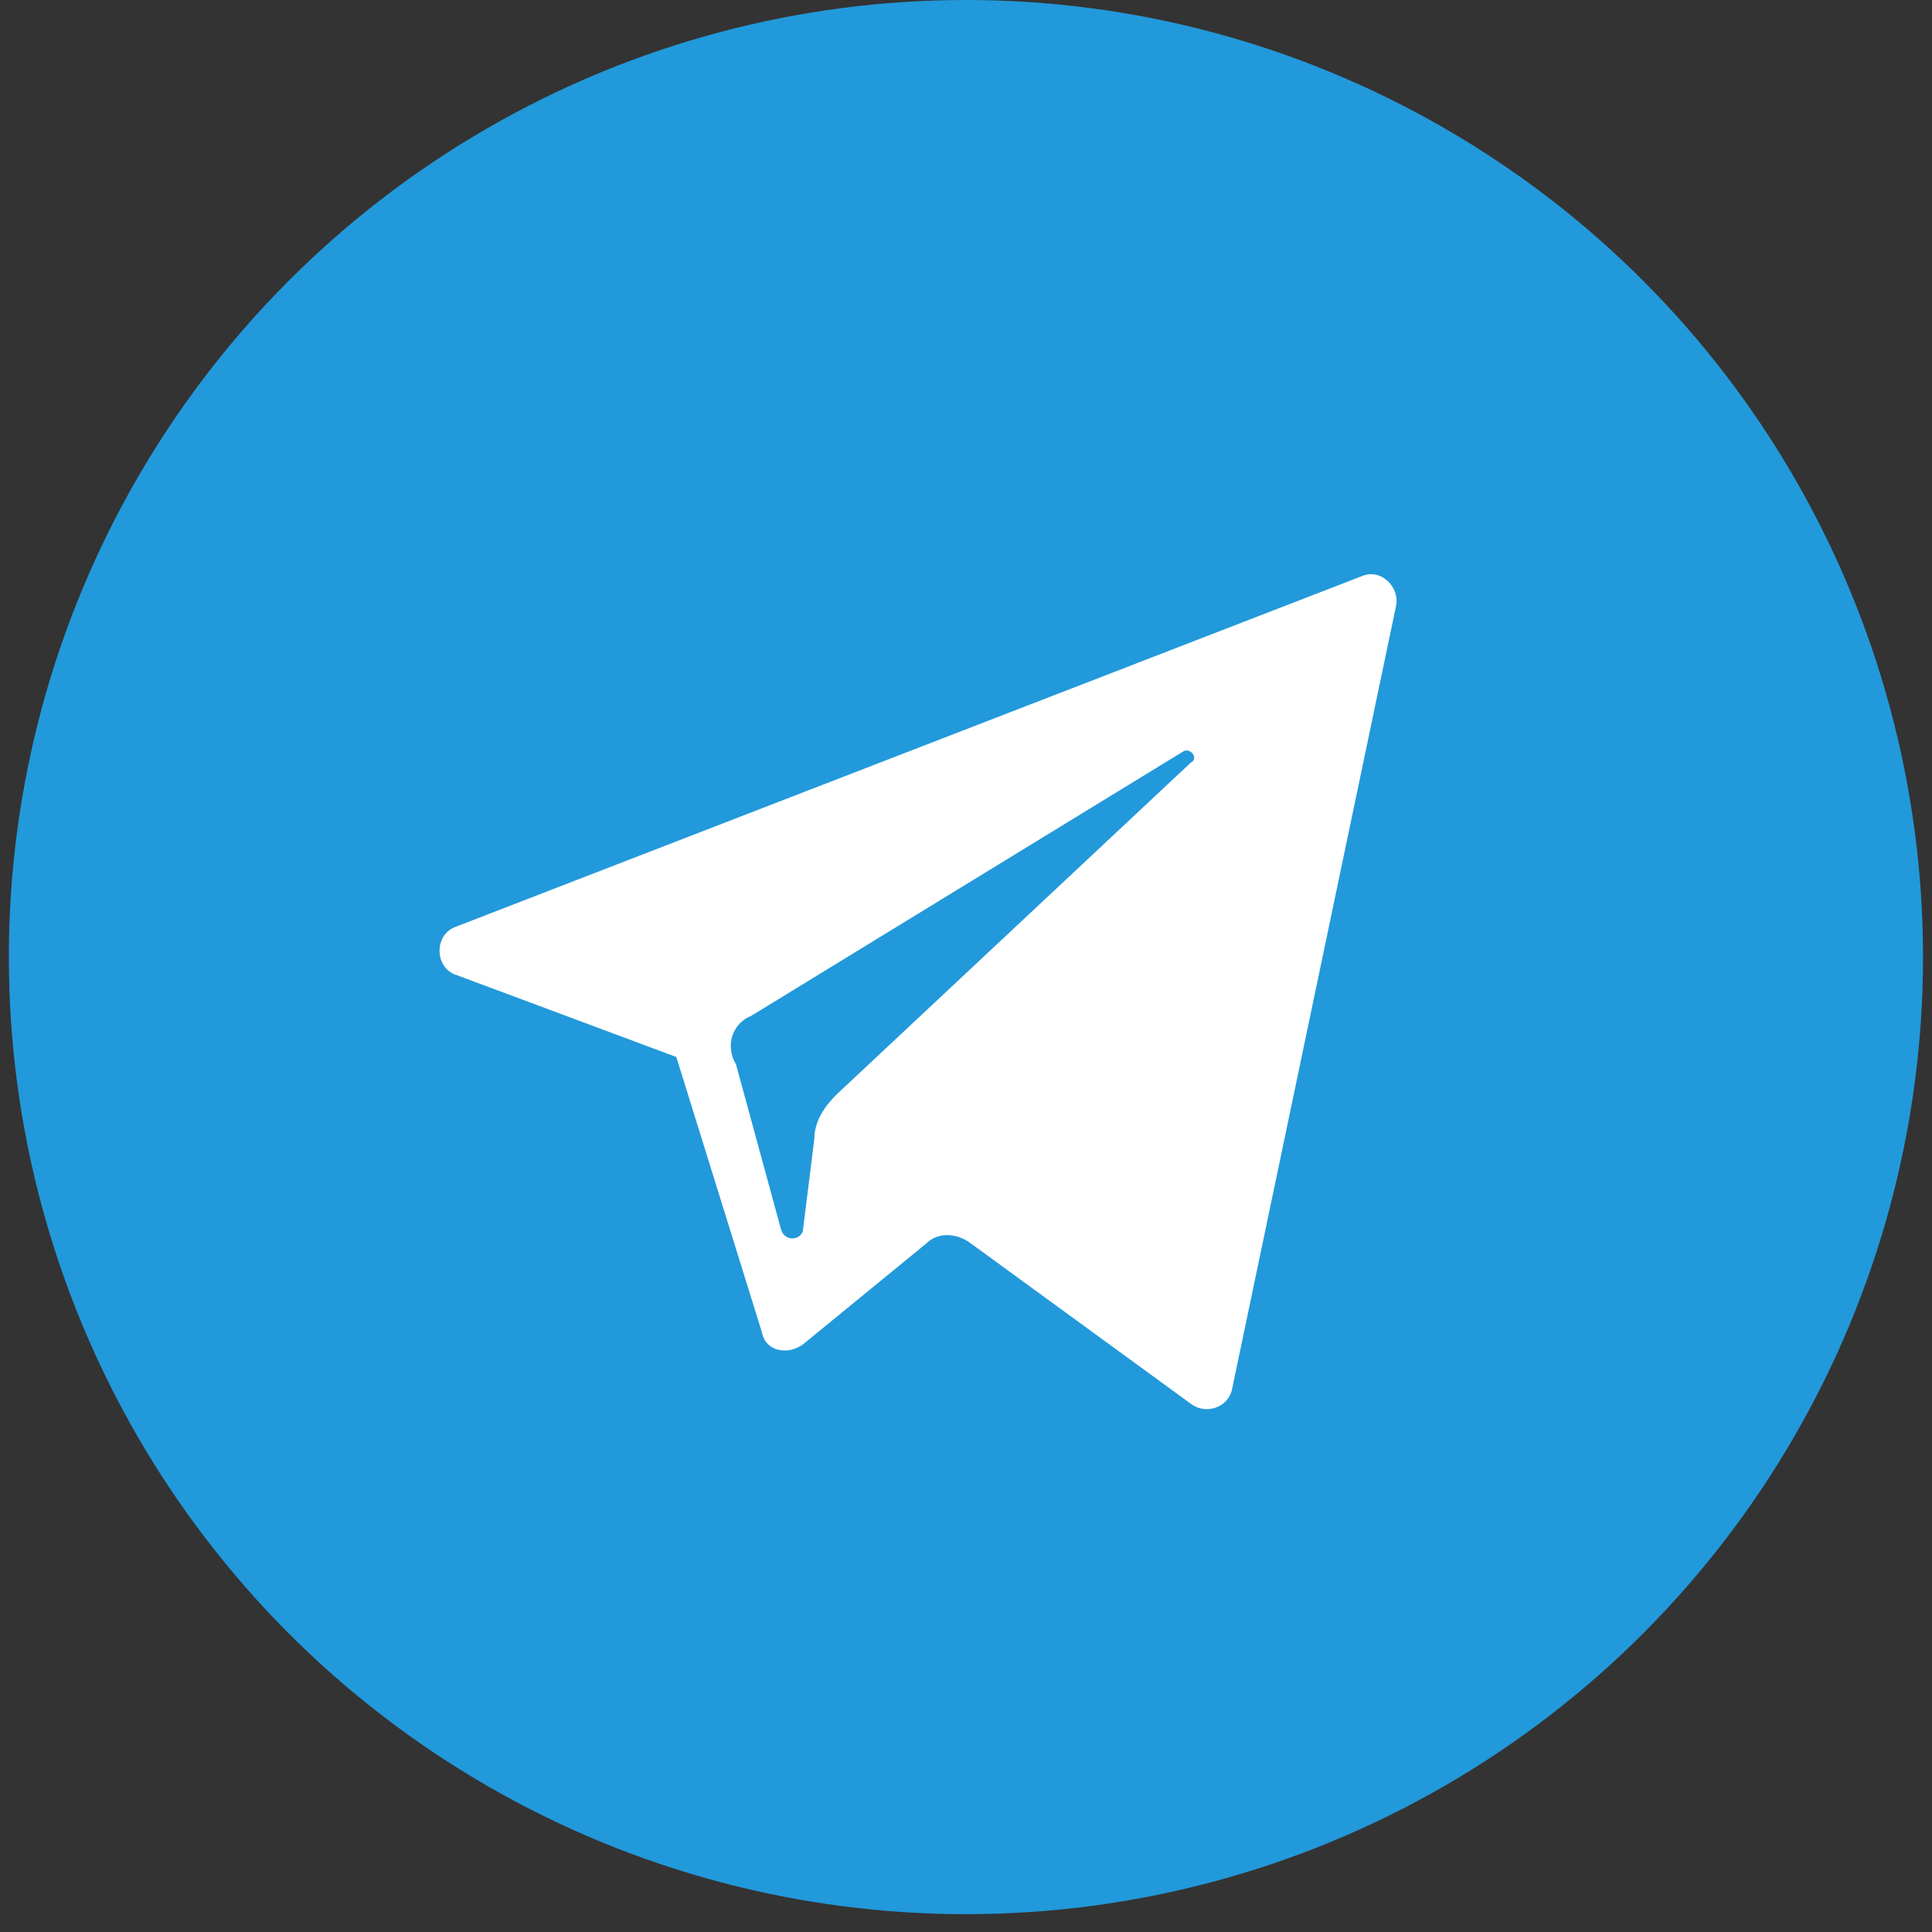 <svg width="31" height="31" viewBox="0 0 31 31" fill="none" xmlns="http://www.w3.org/2000/svg"><rect x="0" y="0" width="31" height="31" fill="#333333" stroke="none"/><circle cx="15.499" cy="15.357" r="15.357" fill="#2299DB"/><path d="M7.322 15.644l3.53 1.316 1.377 4.429c.06.299.419.359.658.18l1.975-1.616c.18-.18.479-.18.718 0l3.53 2.573c.24.18.6.06.66-.24L22.401 9.72c.06-.3-.24-.599-.538-.48L7.322 14.867c-.359.12-.359.658 0 .778zm4.728.658l6.941-4.248c.12-.06.24.12.12.179l-5.685 5.326c-.18.18-.36.419-.36.718l-.179 1.436c0 .18-.299.24-.359 0l-.718-2.633c-.18-.299-.06-.658.24-.778z" fill="#fff"/></svg>